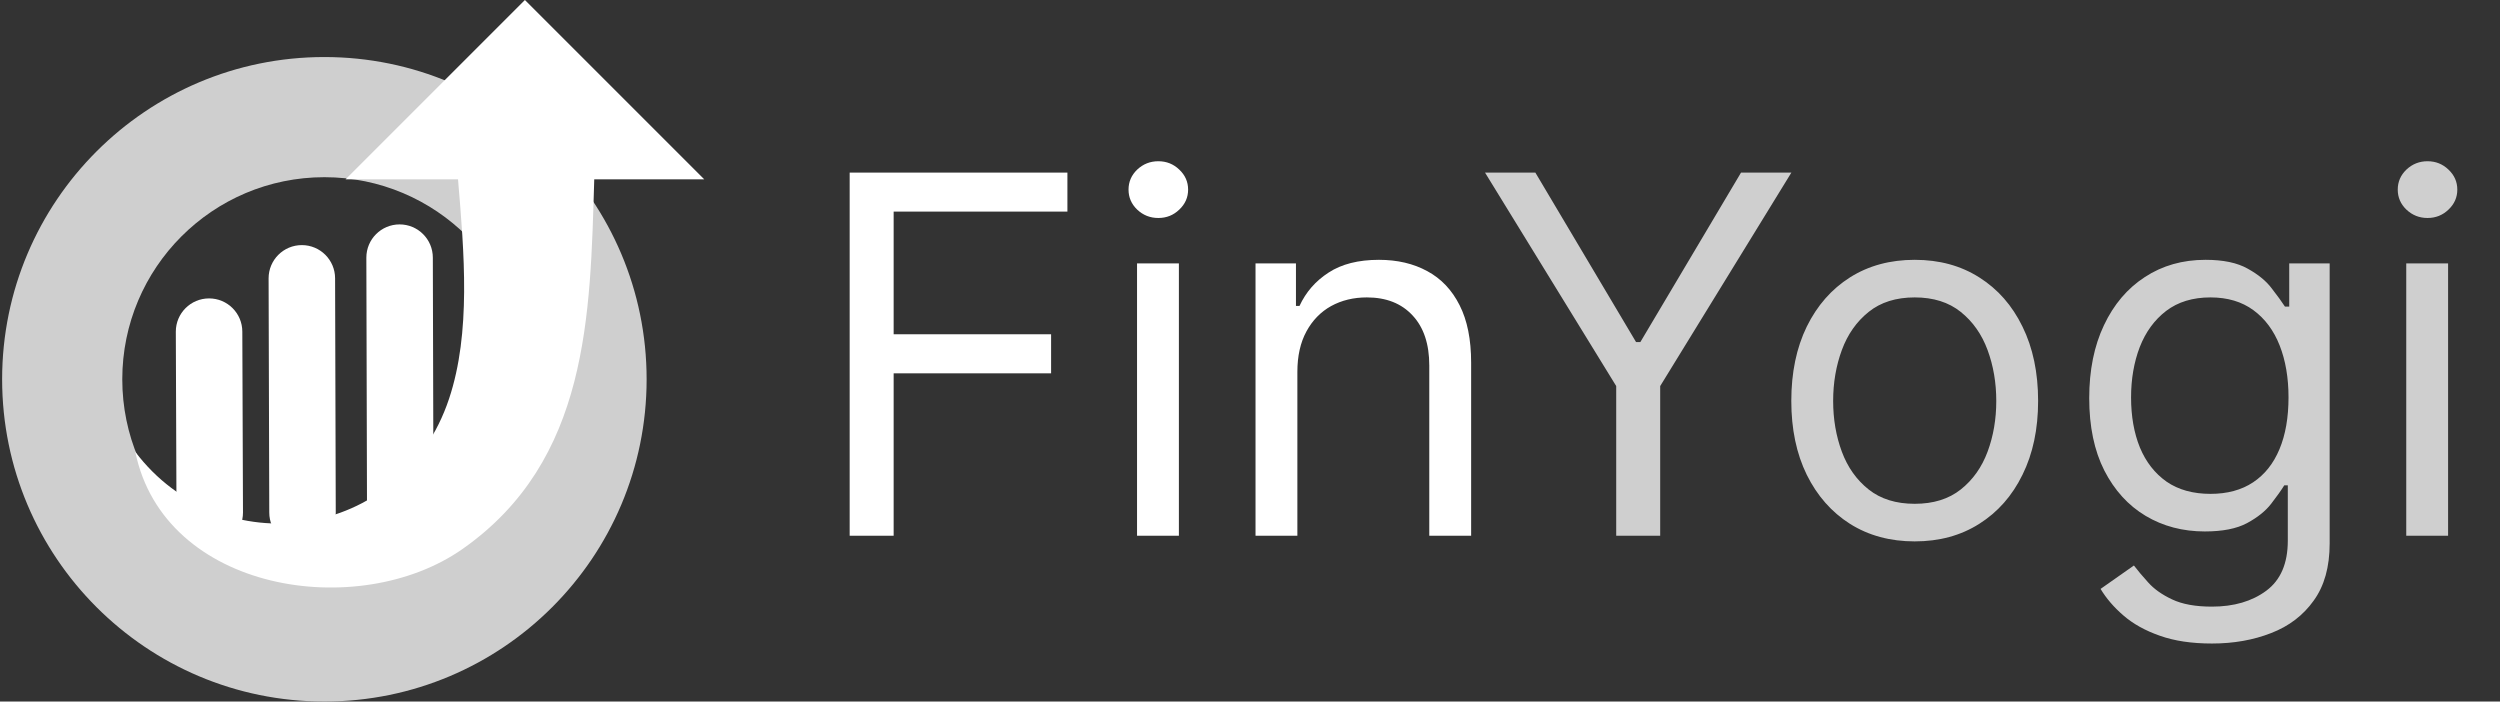 <svg width="196" height="55" viewBox="0 0 196 55" fill="none" xmlns="http://www.w3.org/2000/svg">
<rect x="0" y="0" width="196" height="55" fill="#333333" stroke="none"/>
<path fill-rule="evenodd" clip-rule="evenodd" d="M25.431 13.892C21.055 13.892 17.094 15.666 14.227 18.532C11.36 21.399 9.587 25.36 9.587 29.736C9.587 34.111 11.36 38.073 14.227 40.94C17.094 43.807 21.055 45.58 25.431 45.58C29.806 45.58 33.767 43.807 36.635 40.94C39.502 38.073 41.275 34.111 41.275 29.736C41.275 25.36 39.501 21.399 36.635 18.532C33.767 15.666 29.807 13.892 25.431 13.892ZM7.567 11.872C12.139 7.3 18.455 4.472 25.431 4.472C32.407 4.472 38.722 7.3 43.294 11.872C47.867 16.444 50.695 22.76 50.695 29.736C50.695 36.712 47.867 43.028 43.294 47.6C38.722 52.172 32.406 55 25.431 55C18.455 55 12.139 52.172 7.567 47.6C2.995 43.028 0.167 36.712 0.167 29.736C0.167 22.76 2.995 16.445 7.567 11.872Z" fill="#CFCFCF"/>
<path fill-rule="evenodd" clip-rule="evenodd" d="M21.058 21.822C21.058 20.383 22.225 19.216 23.664 19.216C25.104 19.216 26.271 20.383 26.271 21.822L26.323 40.186C26.323 41.625 25.156 42.792 23.717 42.792C22.278 42.792 21.111 41.625 21.111 40.186L21.058 21.822Z" fill="white"/>
<path fill-rule="evenodd" clip-rule="evenodd" d="M28.722 20.199C28.722 18.76 29.888 17.593 31.328 17.593C32.768 17.593 33.934 18.76 33.934 20.199L33.987 40.185C33.987 41.625 32.82 42.792 31.381 42.792C29.941 42.792 28.774 41.624 28.774 40.185L28.722 20.199Z" fill="white"/>
<path fill-rule="evenodd" clip-rule="evenodd" d="M13.784 26.002C13.784 24.562 14.951 23.395 16.391 23.395C17.831 23.395 18.998 24.562 18.998 26.002L19.05 40.185C19.05 41.625 17.883 42.792 16.443 42.792C15.004 42.792 13.837 41.624 13.837 40.185L13.784 26.002Z" fill="white"/>
<path fill-rule="evenodd" clip-rule="evenodd" d="M27.094 14.058L41.152 0L55.211 14.058H46.589C46.27 24.706 46.172 36.095 36.256 43.045C28.102 48.76 12.864 46.43 10.607 35.424C17.296 44.296 31.467 42.488 35.206 31.264C36.934 26.081 36.394 19.837 35.909 14.059H27.094V14.058Z" fill="white"/>
<path d="M66.614 42V13.531H83.685V16.589H70.062V26.209H82.406V29.267H70.062V42H66.614ZM89.144 42V20.648H92.425V42H89.144ZM90.812 17.09C90.173 17.09 89.621 16.872 89.158 16.436C88.704 16.001 88.477 15.477 88.477 14.866C88.477 14.254 88.704 13.73 89.158 13.295C89.621 12.859 90.173 12.641 90.812 12.641C91.452 12.641 91.999 12.859 92.453 13.295C92.916 13.73 93.148 14.254 93.148 14.866C93.148 15.477 92.916 16.001 92.453 16.436C91.999 16.872 91.452 17.09 90.812 17.09ZM101.714 29.156V42H98.433V20.648H101.603V23.985H101.881C102.381 22.9 103.141 22.029 104.161 21.371C105.18 20.704 106.496 20.37 108.108 20.37C109.554 20.37 110.819 20.667 111.903 21.26C112.988 21.844 113.831 22.733 114.433 23.929C115.036 25.115 115.337 26.616 115.337 28.433V42H112.056V28.655C112.056 26.978 111.621 25.671 110.75 24.735C109.878 23.79 108.683 23.317 107.163 23.317C106.116 23.317 105.18 23.544 104.355 23.998C103.54 24.453 102.896 25.115 102.423 25.986C101.95 26.857 101.714 27.914 101.714 29.156Z" fill="white"/>
<path d="M116.425 13.531H120.372L128.268 26.82H128.602L136.497 13.531H140.445L130.159 30.268V42H126.711V30.268L116.425 13.531ZM150.113 42.445C148.186 42.445 146.494 41.986 145.039 41.069C143.594 40.151 142.463 38.868 141.648 37.218C140.841 35.569 140.438 33.641 140.438 31.435C140.438 29.211 140.841 27.27 141.648 25.611C142.463 23.952 143.594 22.664 145.039 21.747C146.494 20.829 148.186 20.37 150.113 20.37C152.041 20.37 153.727 20.829 155.173 21.747C156.628 22.664 157.759 23.952 158.565 25.611C159.38 27.27 159.788 29.211 159.788 31.435C159.788 33.641 159.38 35.569 158.565 37.218C157.759 38.868 156.628 40.151 155.173 41.069C153.727 41.986 152.041 42.445 150.113 42.445ZM150.113 39.498C151.577 39.498 152.782 39.123 153.727 38.372C154.673 37.621 155.372 36.634 155.827 35.411C156.281 34.188 156.508 32.862 156.508 31.435C156.508 30.008 156.281 28.678 155.827 27.446C155.372 26.213 154.673 25.217 153.727 24.457C152.782 23.697 151.577 23.317 150.113 23.317C148.649 23.317 147.444 23.697 146.499 24.457C145.554 25.217 144.854 26.213 144.4 27.446C143.946 28.678 143.719 30.008 143.719 31.435C143.719 32.862 143.946 34.188 144.4 35.411C144.854 36.634 145.554 37.621 146.499 38.372C147.444 39.123 148.649 39.498 150.113 39.498ZM173.415 50.452C171.83 50.452 170.468 50.248 169.328 49.84C168.188 49.442 167.238 48.913 166.478 48.255C165.727 47.607 165.13 46.912 164.685 46.17L167.298 44.335C167.595 44.725 167.97 45.169 168.424 45.67C168.878 46.179 169.499 46.62 170.287 46.99C171.084 47.37 172.126 47.56 173.415 47.56C175.138 47.56 176.561 47.143 177.682 46.309C178.803 45.475 179.364 44.169 179.364 42.389V38.052H179.086C178.845 38.441 178.502 38.923 178.057 39.498C177.622 40.063 176.992 40.568 176.167 41.013C175.351 41.449 174.249 41.666 172.859 41.666C171.135 41.666 169.587 41.259 168.216 40.443C166.853 39.628 165.774 38.441 164.977 36.885C164.189 35.328 163.795 33.437 163.795 31.213C163.795 29.026 164.18 27.122 164.949 25.5C165.718 23.869 166.788 22.608 168.16 21.719C169.532 20.82 171.116 20.37 172.914 20.37C174.304 20.37 175.407 20.602 176.223 21.065C177.047 21.519 177.677 22.038 178.113 22.622C178.558 23.197 178.901 23.669 179.142 24.04H179.475V20.648H182.645V42.612C182.645 44.447 182.228 45.939 181.394 47.088C180.569 48.246 179.457 49.094 178.057 49.632C176.667 50.178 175.12 50.452 173.415 50.452ZM173.303 38.719C174.619 38.719 175.731 38.418 176.64 37.816C177.548 37.214 178.238 36.347 178.711 35.216C179.183 34.086 179.42 32.733 179.42 31.157C179.42 29.619 179.188 28.261 178.725 27.084C178.261 25.907 177.576 24.985 176.667 24.318C175.759 23.651 174.638 23.317 173.303 23.317C171.913 23.317 170.755 23.669 169.828 24.374C168.911 25.078 168.22 26.023 167.757 27.209C167.303 28.396 167.076 29.712 167.076 31.157C167.076 32.64 167.307 33.951 167.771 35.091C168.243 36.222 168.938 37.111 169.856 37.76C170.783 38.4 171.932 38.719 173.303 38.719ZM188.65 42V20.648H191.93V42H188.65ZM190.318 17.09C189.679 17.09 189.127 16.872 188.664 16.436C188.21 16.001 187.983 15.477 187.983 14.866C187.983 14.254 188.21 13.73 188.664 13.295C189.127 12.859 189.679 12.641 190.318 12.641C190.957 12.641 191.504 12.859 191.958 13.295C192.422 13.73 192.653 14.254 192.653 14.866C192.653 15.477 192.422 16.001 191.958 16.436C191.504 16.872 190.957 17.09 190.318 17.09Z" fill="#CFCFCF"/>
</svg>
